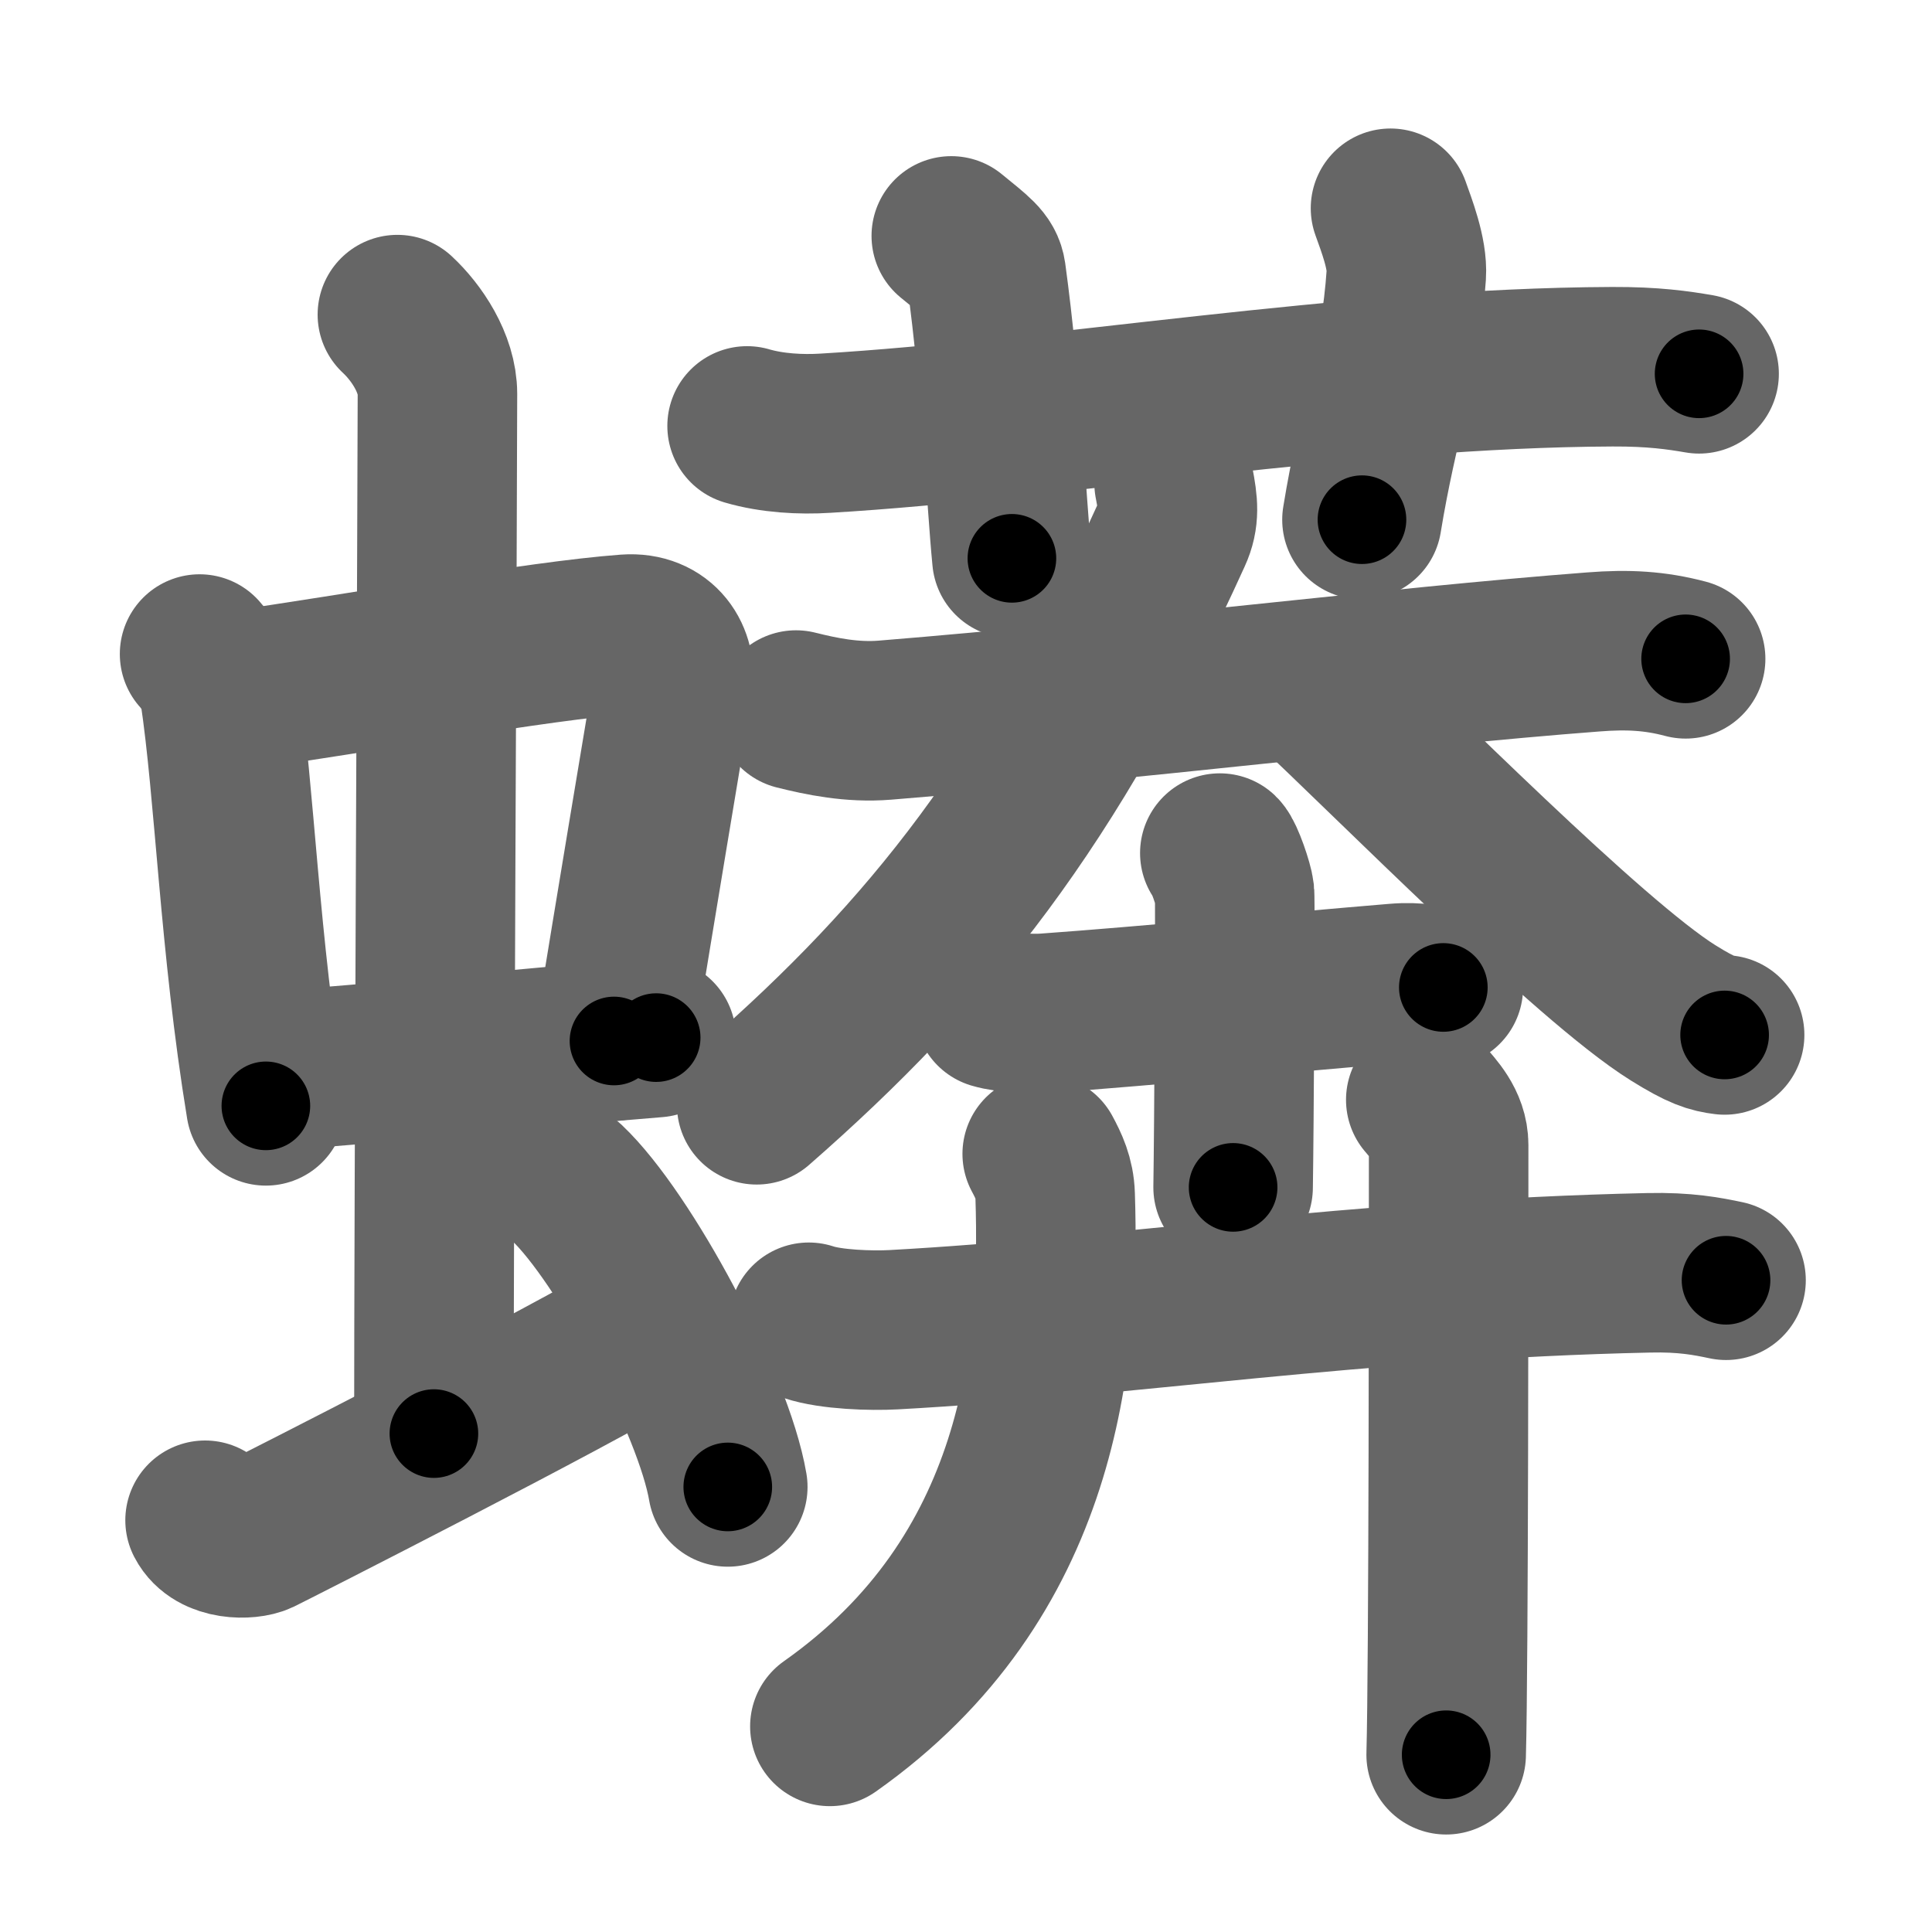<svg xmlns="http://www.w3.org/2000/svg" width="109" height="109" viewBox="0 0 109 109" id="880e"><g fill="none" stroke="#666" stroke-width="9" stroke-linecap="round" stroke-linejoin="round"><g><g><g><g><path d="M11.26,36.9c0.46,0.51,1.02,1.4,1.12,2.06c0.87,5.79,1.12,14.29,2.62,23.43" /><path d="M13.22,38.98c6.93-0.97,17.11-2.83,22.13-3.2c1.96-0.14,2.86,1.38,2.62,2.83c-0.83,4.98-1.98,11.84-3.33,20.12" /><path d="M15.26,60.43c6.24-0.43,12.99-1.18,21.76-1.89" /></g><g><path d="M22.42,17.75c1.08,1,2.26,2.75,2.26,4.47c0,4.78-0.2,45.28-0.2,58.66" /></g></g><path d="M11.57,85.77c0.6,1.16,2.46,1.11,3.06,0.82c0.6-0.29,18.04-9.15,21.76-11.47" /><path d="M32,66.75c3.2,3.03,8.26,12.44,9.06,17.14" /></g><g><g><path d="M42.15,24.03c1.4,0.41,3.03,0.5,4.43,0.41c12.86-0.76,29.56-3.69,44.38-3.75c2.33-0.01,3.73,0.2,4.9,0.4" /><path d="M53.67,13.31c1.38,1.13,1.87,1.46,1.97,2.16C56.5,21.75,56.75,28,57.09,31.5" /><path d="M78.45,11.75c0.33,0.93,0.97,2.56,0.89,3.75c-0.34,5-1.59,8.25-2.5,13.82" /></g><g><g><path d="M44.91,40.06c1.44,0.36,3.16,0.72,5.01,0.57c13.93-1.13,28.84-3,39.99-3.85c1.92-0.15,3.46-0.07,5.19,0.39" /><path d="M66.24,27.25c0.23,1.18,0.31,1.92-0.11,2.84C59.25,45.25,52.5,53.75,42.69,62.33" /><path d="M73.78,38.46c4.76,4.43,15.86,15.71,20.61,18.68c1.62,1.01,2.18,1.16,2.91,1.25" /></g><g><g><path d="M56.08,56.93c0.77,0.23,2.19,0.29,2.96,0.23c5.71-0.41,13.46-1.16,19.69-1.68c1.28-0.11,2.06,0.11,2.7,0.23" /><path d="M68.82,48.13c0.25,0.24,0.78,1.78,0.83,2.25c0.05,0.47-0.03,13.64-0.08,16.61" /></g><g><g><path d="M45.63,74.6c1.25,0.42,3.54,0.49,4.79,0.42c13.01-0.71,26.05-2.85,42.58-3.21c2.08-0.05,3.34,0.2,4.38,0.42" /></g><g><path d="M58.8,65.1c0.36,0.67,0.7,1.37,0.73,2.34c0.29,8.91-0.78,21.55-12.71,29.96" /></g><g><path d="M80.44,62.05c0.46,0.56,1.29,1.37,1.29,2.55c0,5.29,0,29.5-0.14,34.4" /></g></g></g></g></g></g></g><g fill="none" stroke="#000" stroke-width="5" stroke-linecap="round" stroke-linejoin="round"><path d="M11.26,36.9c0.46,0.51,1.02,1.4,1.12,2.06c0.87,5.79,1.12,14.29,2.62,23.43" stroke-dasharray="25.953" stroke-dashoffset="25.953"><animate attributeName="stroke-dashoffset" values="25.953;25.953;0" dur="0.26s" fill="freeze" begin="0s;880e.click" /></path><path d="M13.22,38.98c6.93-0.97,17.11-2.83,22.13-3.2c1.96-0.14,2.86,1.38,2.62,2.83c-0.83,4.98-1.98,11.84-3.33,20.12" stroke-dasharray="47.271" stroke-dashoffset="47.271"><animate attributeName="stroke-dashoffset" values="47.271" fill="freeze" begin="880e.click" /><animate attributeName="stroke-dashoffset" values="47.271;47.271;0" keyTimes="0;0.355;1" dur="0.733s" fill="freeze" begin="0s;880e.click" /></path><path d="M15.26,60.43c6.24-0.43,12.99-1.18,21.76-1.89" stroke-dasharray="21.843" stroke-dashoffset="21.843"><animate attributeName="stroke-dashoffset" values="21.843" fill="freeze" begin="880e.click" /><animate attributeName="stroke-dashoffset" values="21.843;21.843;0" keyTimes="0;0.771;1" dur="0.951s" fill="freeze" begin="0s;880e.click" /></path><path d="M22.42,17.75c1.08,1,2.26,2.75,2.26,4.47c0,4.78-0.2,45.28-0.2,58.66" stroke-dasharray="63.8" stroke-dashoffset="63.8"><animate attributeName="stroke-dashoffset" values="63.8" fill="freeze" begin="880e.click" /><animate attributeName="stroke-dashoffset" values="63.8;63.8;0" keyTimes="0;0.665;1" dur="1.431s" fill="freeze" begin="0s;880e.click" /></path><path d="M11.57,85.77c0.6,1.16,2.46,1.11,3.06,0.82c0.6-0.29,18.04-9.15,21.76-11.47" stroke-dasharray="28.029" stroke-dashoffset="28.029"><animate attributeName="stroke-dashoffset" values="28.029" fill="freeze" begin="880e.click" /><animate attributeName="stroke-dashoffset" values="28.029;28.029;0" keyTimes="0;0.836;1" dur="1.711s" fill="freeze" begin="0s;880e.click" /></path><path d="M32,66.75c3.2,3.03,8.26,12.44,9.06,17.14" stroke-dasharray="19.577" stroke-dashoffset="19.577"><animate attributeName="stroke-dashoffset" values="19.577" fill="freeze" begin="880e.click" /><animate attributeName="stroke-dashoffset" values="19.577;19.577;0" keyTimes="0;0.897;1" dur="1.907s" fill="freeze" begin="0s;880e.click" /></path><path d="M42.15,24.03c1.4,0.41,3.03,0.5,4.43,0.41c12.86-0.76,29.56-3.69,44.38-3.75c2.33-0.01,3.73,0.2,4.9,0.4" stroke-dasharray="53.951" stroke-dashoffset="53.951"><animate attributeName="stroke-dashoffset" values="53.951" fill="freeze" begin="880e.click" /><animate attributeName="stroke-dashoffset" values="53.951;53.951;0" keyTimes="0;0.779;1" dur="2.447s" fill="freeze" begin="0s;880e.click" /></path><path d="M53.67,13.31c1.38,1.13,1.87,1.46,1.97,2.16C56.5,21.75,56.75,28,57.09,31.5" stroke-dasharray="19.089" stroke-dashoffset="19.089"><animate attributeName="stroke-dashoffset" values="19.089" fill="freeze" begin="880e.click" /><animate attributeName="stroke-dashoffset" values="19.089;19.089;0" keyTimes="0;0.928;1" dur="2.638s" fill="freeze" begin="0s;880e.click" /></path><path d="M78.45,11.75c0.33,0.93,0.97,2.56,0.89,3.75c-0.34,5-1.59,8.25-2.5,13.82" stroke-dasharray="17.937" stroke-dashoffset="17.937"><animate attributeName="stroke-dashoffset" values="17.937" fill="freeze" begin="880e.click" /><animate attributeName="stroke-dashoffset" values="17.937;17.937;0" keyTimes="0;0.936;1" dur="2.817s" fill="freeze" begin="0s;880e.click" /></path><path d="M44.91,40.06c1.44,0.36,3.16,0.72,5.01,0.57c13.93-1.13,28.84-3,39.99-3.85c1.92-0.15,3.46-0.07,5.19,0.39" stroke-dasharray="50.475" stroke-dashoffset="50.475"><animate attributeName="stroke-dashoffset" values="50.475" fill="freeze" begin="880e.click" /><animate attributeName="stroke-dashoffset" values="50.475;50.475;0" keyTimes="0;0.848;1" dur="3.322s" fill="freeze" begin="0s;880e.click" /></path><path d="M66.24,27.25c0.23,1.18,0.31,1.92-0.11,2.84C59.25,45.25,52.5,53.75,42.69,62.33" stroke-dasharray="43.113" stroke-dashoffset="43.113"><animate attributeName="stroke-dashoffset" values="43.113" fill="freeze" begin="880e.click" /><animate attributeName="stroke-dashoffset" values="43.113;43.113;0" keyTimes="0;0.885;1" dur="3.753s" fill="freeze" begin="0s;880e.click" /></path><path d="M73.78,38.46c4.76,4.43,15.86,15.71,20.61,18.68c1.62,1.01,2.18,1.16,2.91,1.25" stroke-dasharray="31.041" stroke-dashoffset="31.041"><animate attributeName="stroke-dashoffset" values="31.041" fill="freeze" begin="880e.click" /><animate attributeName="stroke-dashoffset" values="31.041;31.041;0" keyTimes="0;0.924;1" dur="4.063s" fill="freeze" begin="0s;880e.click" /></path><path d="M56.08,56.93c0.77,0.23,2.19,0.29,2.96,0.23c5.71-0.41,13.46-1.16,19.69-1.68c1.28-0.11,2.06,0.11,2.7,0.23" stroke-dasharray="25.465" stroke-dashoffset="25.465"><animate attributeName="stroke-dashoffset" values="25.465" fill="freeze" begin="880e.click" /><animate attributeName="stroke-dashoffset" values="25.465;25.465;0" keyTimes="0;0.941;1" dur="4.318s" fill="freeze" begin="0s;880e.click" /></path><path d="M68.82,48.13c0.25,0.24,0.78,1.78,0.83,2.25c0.05,0.47-0.03,13.64-0.08,16.61" stroke-dasharray="19.025" stroke-dashoffset="19.025"><animate attributeName="stroke-dashoffset" values="19.025" fill="freeze" begin="880e.click" /><animate attributeName="stroke-dashoffset" values="19.025;19.025;0" keyTimes="0;0.958;1" dur="4.508s" fill="freeze" begin="0s;880e.click" /></path><path d="M45.63,74.6c1.25,0.42,3.54,0.49,4.79,0.42c13.01-0.71,26.05-2.85,42.58-3.21c2.08-0.05,3.34,0.2,4.38,0.42" stroke-dasharray="51.953" stroke-dashoffset="51.953"><animate attributeName="stroke-dashoffset" values="51.953" fill="freeze" begin="880e.click" /><animate attributeName="stroke-dashoffset" values="51.953;51.953;0" keyTimes="0;0.897;1" dur="5.028s" fill="freeze" begin="0s;880e.click" /></path><path d="M58.8,65.1c0.36,0.67,0.7,1.37,0.73,2.34c0.29,8.91-0.78,21.55-12.71,29.96" stroke-dasharray="36.559" stroke-dashoffset="36.559"><animate attributeName="stroke-dashoffset" values="36.559" fill="freeze" begin="880e.click" /><animate attributeName="stroke-dashoffset" values="36.559;36.559;0" keyTimes="0;0.932;1" dur="5.394s" fill="freeze" begin="0s;880e.click" /></path><path d="M80.44,62.05c0.46,0.56,1.29,1.37,1.29,2.55c0,5.29,0,29.5-0.14,34.4" stroke-dasharray="37.329" stroke-dashoffset="37.329"><animate attributeName="stroke-dashoffset" values="37.329" fill="freeze" begin="880e.click" /><animate attributeName="stroke-dashoffset" values="37.329;37.329;0" keyTimes="0;0.935;1" dur="5.767s" fill="freeze" begin="0s;880e.click" /></path></g></svg>